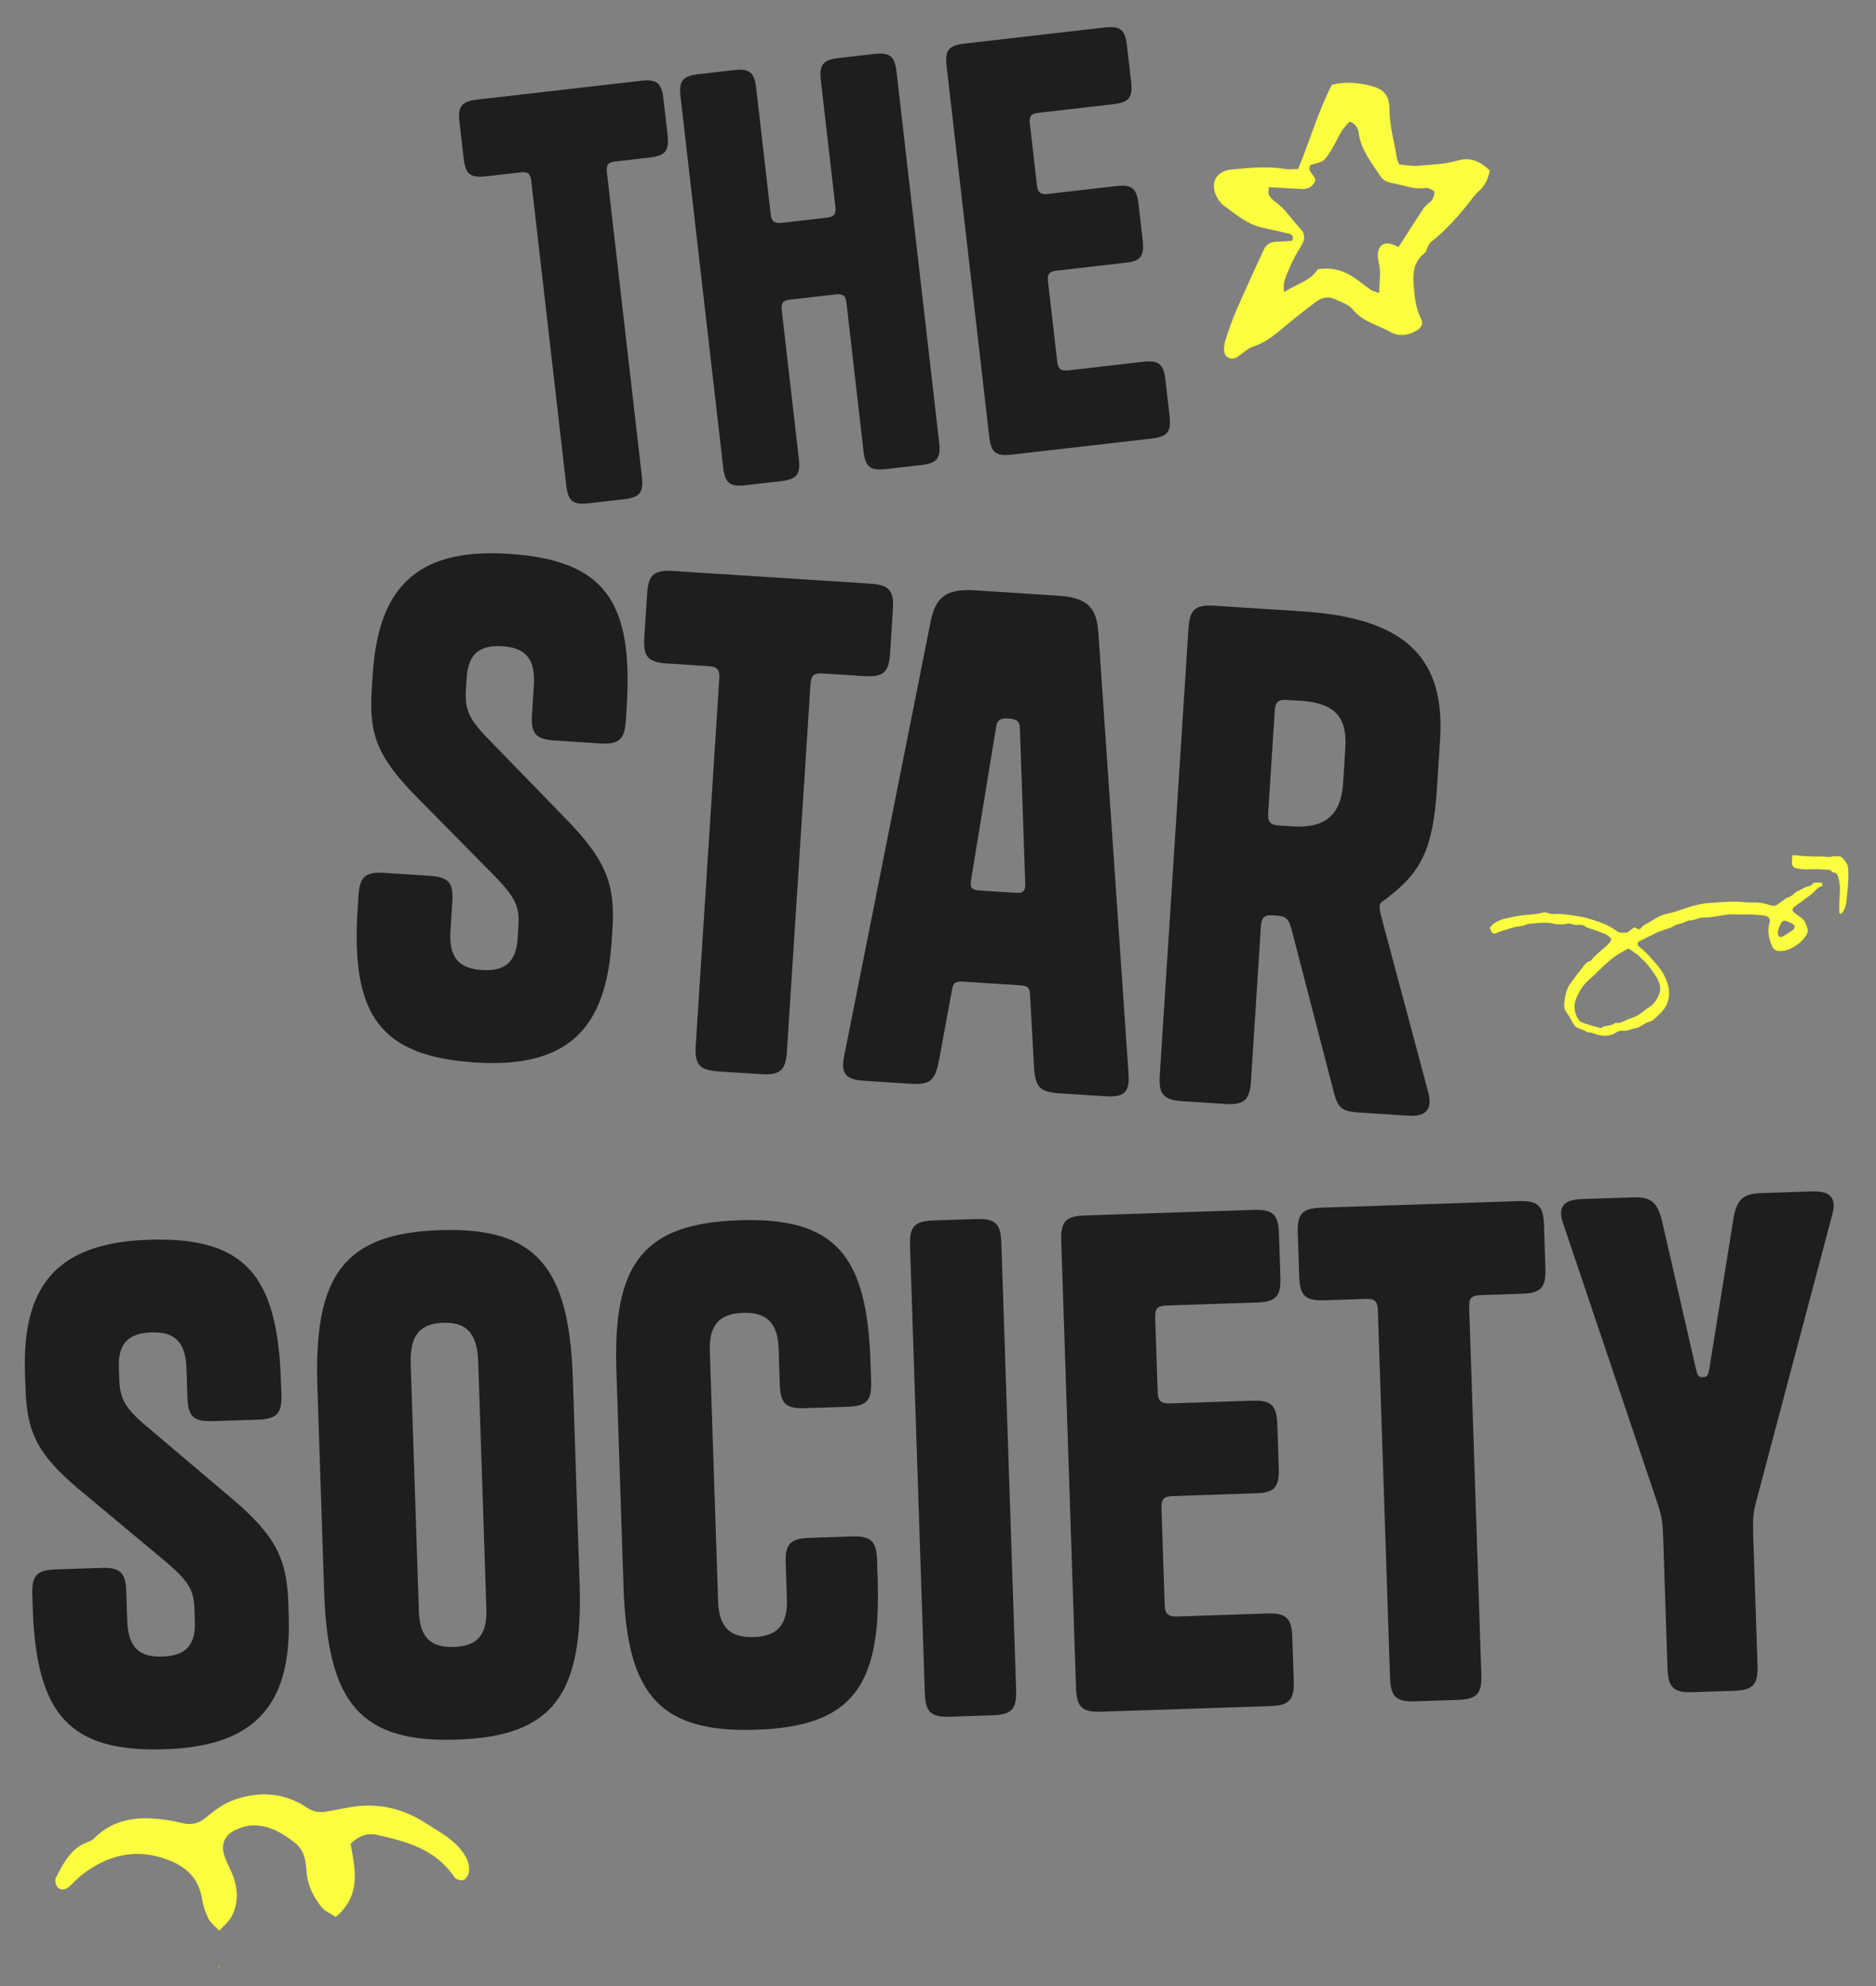 <svg width="68" height="72" viewBox="0 0 68 72" fill="none" xmlns="http://www.w3.org/2000/svg">
<rect x="0" y="0" width="68" height="72" fill="#808080" stroke="none"/>
<path d="M23.547 5.711L22.315 5.853C22.037 5.885 21.967 5.973 21.999 6.251L23.267 17.279C23.333 17.855 23.193 18.032 22.616 18.099L21.345 18.245C20.769 18.311 20.591 18.17 20.525 17.594L19.257 6.567C19.225 6.289 19.136 6.218 18.858 6.25L17.626 6.392C17.05 6.458 16.873 6.318 16.806 5.741L16.656 4.43C16.589 3.854 16.73 3.677 17.306 3.61L23.227 2.929C23.803 2.863 23.981 3.004 24.047 3.58L24.198 4.891C24.264 5.467 24.123 5.645 23.547 5.711ZM31.3 16.355L30.683 10.99C30.651 10.712 30.562 10.642 30.284 10.674L28.655 10.861C28.376 10.893 28.306 10.982 28.338 11.26L28.955 16.625C29.021 17.201 28.881 17.378 28.305 17.444L27.033 17.59C26.457 17.657 26.279 17.516 26.213 16.94L24.668 3.508C24.602 2.932 24.743 2.755 25.319 2.689L26.591 2.542C27.167 2.476 27.344 2.617 27.41 3.193L27.936 7.763C27.966 8.021 28.056 8.111 28.335 8.079L29.964 7.892C30.242 7.86 30.31 7.752 30.28 7.493L29.755 2.923C29.689 2.347 29.829 2.17 30.405 2.104L31.677 1.957C32.253 1.891 32.431 2.032 32.497 2.608L34.042 16.04C34.108 16.616 33.967 16.793 33.391 16.859L32.119 17.006C31.543 17.072 31.366 16.931 31.3 16.355ZM37.33 4.488L37.586 6.713C37.616 6.972 37.707 7.062 37.985 7.03L40.449 6.747C41.025 6.68 41.202 6.821 41.269 7.397L41.419 8.709C41.486 9.285 41.345 9.462 40.808 9.524L38.305 9.812C38.027 9.844 37.956 9.932 37.988 10.21L38.322 13.111C38.352 13.37 38.443 13.46 38.721 13.428L41.423 13.117C41.999 13.051 42.176 13.191 42.243 13.768L42.394 15.079C42.46 15.655 42.319 15.832 41.743 15.899L36.676 16.481C36.1 16.548 35.923 16.407 35.857 15.831L34.312 2.399C34.246 1.823 34.386 1.646 34.962 1.58L40.029 0.997C40.605 0.931 40.782 1.071 40.849 1.647L41 2.959C41.066 3.535 40.925 3.712 40.349 3.779L37.647 4.089C37.369 4.121 37.298 4.21 37.33 4.488Z" fill="#1E1E1E"/>
<path d="M17.598 26.685L20.486 29.66C21.998 31.2 22.302 32.085 22.199 33.69L22.171 34.121C21.978 37.139 20.72 38.742 17.248 38.519C13.775 38.296 12.716 36.809 12.963 32.953L12.994 32.474C13.039 31.779 13.242 31.6 13.937 31.645L15.566 31.749C16.26 31.794 16.44 31.997 16.395 32.692L16.327 33.746C16.266 34.704 16.625 35.112 17.463 35.166C18.301 35.219 18.707 34.885 18.763 34.023L18.792 33.567C18.835 32.897 18.713 32.552 17.877 31.705L15.168 28.958C13.654 27.442 13.371 26.606 13.474 25.001L13.507 24.474C13.701 21.456 14.958 19.854 18.431 20.077C21.904 20.299 22.963 21.786 22.715 25.642L22.685 26.121C22.64 26.816 22.436 26.995 21.742 26.951L20.113 26.846C19.418 26.802 19.239 26.598 19.284 25.903L19.351 24.849C19.413 23.891 19.054 23.483 18.216 23.43C17.378 23.376 16.971 23.711 16.916 24.573L16.89 24.98C16.845 25.674 16.968 26.019 17.598 26.685ZM31.321 24.511L29.836 24.416C29.501 24.394 29.399 24.484 29.377 24.819L28.524 38.112C28.48 38.807 28.276 38.986 27.581 38.941L26.048 38.843C25.354 38.798 25.174 38.594 25.219 37.9L26.072 24.607C26.093 24.272 26.004 24.17 25.669 24.148L24.184 24.053C23.489 24.009 23.31 23.805 23.354 23.11L23.456 21.529C23.5 20.835 23.704 20.655 24.399 20.7L31.536 21.158C32.231 21.203 32.41 21.407 32.365 22.101L32.264 23.682C32.219 24.377 32.016 24.556 31.321 24.511ZM35.343 21.402L38.361 21.596C39.438 21.665 39.751 22.046 39.813 22.94L40.905 38.907C40.956 39.607 40.752 39.787 40.058 39.742L38.405 39.636C37.687 39.59 37.53 39.411 37.48 38.687L37.336 36.056C37.328 35.815 37.261 35.739 36.973 35.72L34.913 35.588C34.626 35.57 34.55 35.637 34.51 35.875L34.031 38.465C33.889 39.178 33.711 39.335 32.992 39.289L31.34 39.183C30.645 39.138 30.466 38.934 30.606 38.246L33.73 22.549C33.907 21.671 34.265 21.333 35.343 21.402ZM36.969 26.413C36.964 26.124 36.823 26.067 36.56 26.05C36.296 26.033 36.149 26.072 36.107 26.358L35.198 31.903C35.156 32.189 35.223 32.265 35.534 32.285L36.78 32.365C37.091 32.385 37.167 32.318 37.162 32.029L36.969 26.413ZM48.349 39.601L46.806 33.658C46.708 33.315 46.618 33.213 46.259 33.19L46.163 33.184C45.828 33.162 45.726 33.252 45.704 33.587L45.345 39.191C45.3 39.886 45.096 40.065 44.401 40.021L42.869 39.922C42.174 39.878 41.995 39.674 42.039 38.979L43.078 22.789C43.123 22.094 43.327 21.915 44.022 21.959L47.183 22.162C50.824 22.396 52.396 23.747 52.199 26.813L52.089 28.538C51.944 30.789 51.53 31.628 50.191 32.624C50.041 32.711 50.014 32.757 50.007 32.877C50.002 32.949 50.021 33.022 50.058 33.193L51.765 39.58C51.941 40.216 51.683 40.488 51.06 40.448L49.311 40.336C48.641 40.293 48.503 40.188 48.349 39.601ZM46.205 25.779L45.969 29.468C45.947 29.803 46.037 29.905 46.372 29.926L46.875 29.959C48.001 30.031 48.608 29.565 48.682 28.415L48.766 27.098C48.838 25.972 48.341 25.483 47.167 25.408L46.664 25.376C46.329 25.354 46.227 25.444 46.205 25.779Z" fill="#1E1E1E"/>
<path d="M5.192 51.604L8.355 54.285C10.009 55.671 10.398 56.522 10.451 58.13L10.465 58.561C10.565 61.584 9.469 63.301 5.991 63.416C2.513 63.531 1.315 62.154 1.187 58.292L1.171 57.812C1.148 57.116 1.334 56.918 2.029 56.895L3.66 56.841C4.356 56.818 4.554 57.004 4.577 57.699L4.612 58.755C4.644 59.714 5.04 60.085 5.88 60.057C6.719 60.03 7.091 59.657 7.063 58.794L7.048 58.338C7.026 57.666 6.87 57.335 5.957 56.573L2.994 54.102C1.34 52.739 0.977 51.935 0.924 50.328L0.906 49.8C0.806 46.778 1.902 45.061 5.38 44.946C8.859 44.831 10.057 46.208 10.184 50.07L10.2 50.55C10.223 51.245 10.038 51.444 9.342 51.467L7.711 51.52C7.015 51.543 6.817 51.358 6.794 50.662L6.759 49.607C6.727 48.647 6.331 48.276 5.491 48.304C4.652 48.332 4.28 48.704 4.309 49.568L4.322 49.975C4.345 50.671 4.5 51.002 5.192 51.604ZM21.009 57.396C21.143 61.45 20.04 62.951 16.562 63.066C13.084 63.181 11.884 61.756 11.75 57.702L11.504 50.266C11.371 46.237 12.473 44.711 15.951 44.596C19.429 44.481 20.63 45.931 20.763 49.96L21.009 57.396ZM15.183 58.405C15.215 59.365 15.611 59.736 16.451 59.708C17.29 59.68 17.661 59.284 17.63 58.325L17.334 49.377C17.299 48.322 16.902 47.927 16.062 47.955C15.223 47.982 14.852 48.403 14.887 49.458L15.183 58.405ZM31.791 56.56L31.814 57.279C31.942 61.141 30.885 62.593 27.407 62.708C23.929 62.823 22.731 61.446 22.603 57.584L22.342 49.668C22.214 45.806 23.319 44.353 26.797 44.238C30.275 44.123 31.425 45.502 31.553 49.364L31.576 50.083C31.599 50.779 31.414 50.977 30.718 51L29.183 51.051C28.488 51.074 28.289 50.888 28.266 50.193L28.224 48.897C28.192 47.938 27.771 47.568 26.932 47.595C26.092 47.623 25.697 48.02 25.729 48.98L26.029 58.047C26.06 59.006 26.481 59.377 27.32 59.349C28.16 59.321 28.555 58.924 28.523 57.965L28.48 56.669C28.457 55.974 28.643 55.775 29.338 55.752L30.874 55.702C31.569 55.679 31.768 55.864 31.791 56.56ZM36.296 45.053L36.832 61.268C36.855 61.964 36.669 62.162 35.974 62.185L34.438 62.235C33.743 62.258 33.544 62.073 33.522 61.377L32.986 45.162C32.963 44.467 33.148 44.268 33.844 44.245L35.379 44.194C36.075 44.172 36.273 44.357 36.296 45.053ZM41.873 47.774L41.962 50.461C41.972 50.772 42.072 50.889 42.408 50.878L45.382 50.78C46.078 50.757 46.276 50.942 46.299 51.638L46.352 53.221C46.374 53.917 46.189 54.115 45.541 54.136L42.519 54.236C42.183 54.247 42.09 54.346 42.101 54.682L42.217 58.184C42.227 58.496 42.327 58.613 42.663 58.602L45.925 58.494C46.621 58.471 46.819 58.657 46.842 59.352L46.895 60.935C46.917 61.631 46.732 61.829 46.036 61.852L39.92 62.054C39.224 62.077 39.026 61.892 39.003 61.196L38.467 44.981C38.444 44.285 38.63 44.087 39.325 44.064L45.442 43.862C46.138 43.839 46.336 44.025 46.359 44.72L46.411 46.303C46.434 46.999 46.248 47.197 45.553 47.22L42.291 47.328C41.955 47.339 41.862 47.438 41.873 47.774ZM55.159 46.903L53.671 46.952C53.336 46.963 53.243 47.062 53.254 47.398L53.694 60.711C53.717 61.406 53.531 61.605 52.836 61.627L51.301 61.678C50.605 61.701 50.407 61.516 50.384 60.82L49.944 47.507C49.933 47.172 49.834 47.079 49.498 47.09L48.011 47.139C47.315 47.162 47.117 46.976 47.094 46.281L47.041 44.698C47.018 44.002 47.204 43.804 47.9 43.781L55.048 43.544C55.743 43.522 55.941 43.707 55.965 44.403L56.017 45.986C56.04 46.681 55.854 46.88 55.159 46.903ZM61.727 49.927C61.871 49.923 61.917 49.873 61.957 49.632L62.834 44.176C62.955 43.475 63.188 43.276 63.836 43.254L65.683 43.193C66.378 43.17 66.58 43.452 66.408 44.058L63.653 54.45C63.548 54.886 63.529 55.031 63.551 55.726L63.705 60.38C63.728 61.075 63.543 61.274 62.847 61.297L61.36 61.346C60.664 61.369 60.466 61.183 60.443 60.488L60.289 55.834C60.266 55.139 60.237 54.995 60.103 54.568L56.669 44.379C56.457 43.786 56.64 43.492 57.335 43.469L59.182 43.408C59.83 43.386 60.076 43.571 60.243 44.261L61.478 49.648C61.533 49.886 61.583 49.932 61.727 49.927Z" fill="#1E1E1E"/>
<path d="M58.413 34.065C58.335 33.917 58.202 33.868 58.075 33.818C57.897 33.747 57.713 33.69 57.533 33.626C57.511 33.618 57.487 33.612 57.47 33.597C57.388 33.521 57.296 33.519 57.191 33.532C57.118 33.541 57.039 33.518 56.965 33.497C56.904 33.479 56.849 33.474 56.785 33.489C56.626 33.527 56.463 33.518 56.304 33.483C56.02 33.42 55.738 33.465 55.456 33.488C55.396 33.492 55.337 33.516 55.278 33.533C55.234 33.546 55.191 33.571 55.146 33.574C54.875 33.592 54.626 33.697 54.371 33.774C54.342 33.783 54.313 33.795 54.284 33.808C54.133 33.872 54.111 33.866 54.033 33.721C54.02 33.695 54.012 33.664 54 33.635C54.169 33.404 54.417 33.327 54.674 33.275C54.884 33.231 55.096 33.183 55.309 33.17C55.517 33.158 55.721 33.135 55.923 33.086C55.987 33.071 56.066 33.079 56.126 33.105C56.232 33.15 56.333 33.141 56.442 33.134C56.563 33.126 56.687 33.144 56.808 33.159C56.953 33.177 57.097 33.201 57.242 33.224C57.325 33.237 57.409 33.248 57.49 33.272C57.66 33.322 57.828 33.378 57.995 33.434C58.223 33.511 58.431 33.634 58.628 33.765C58.752 33.846 58.863 33.8 58.981 33.808C58.997 33.809 59.016 33.783 59.033 33.77C59.101 33.721 59.168 33.672 59.24 33.619C59.302 33.646 59.356 33.67 59.414 33.695C59.433 33.683 59.458 33.675 59.471 33.657C59.532 33.574 59.613 33.518 59.706 33.476C59.761 33.45 59.813 33.417 59.864 33.383C60.051 33.261 60.245 33.162 60.469 33.115C60.692 33.07 60.908 32.99 61.125 32.916C61.416 32.816 61.716 32.747 62.025 32.731C62.063 32.729 62.102 32.729 62.14 32.725C62.516 32.689 62.892 32.672 63.267 32.71C63.32 32.716 63.375 32.718 63.429 32.716C63.677 32.705 63.921 32.732 64.157 32.814C64.264 32.851 64.365 32.85 64.46 32.769C64.529 32.71 64.609 32.661 64.684 32.608C64.715 32.585 64.744 32.556 64.779 32.544C64.89 32.506 64.994 32.459 65.065 32.36C65.07 32.354 65.077 32.349 65.084 32.346C65.228 32.275 65.369 32.197 65.518 32.137C65.588 32.111 65.669 32.117 65.708 32.034C65.716 32.017 65.746 32.006 65.767 32.003C65.843 31.998 65.921 31.992 65.997 31.996C66.02 31.998 66.053 32.03 66.059 32.053C66.065 32.077 66.045 32.126 66.028 32.13C65.893 32.167 65.811 32.27 65.721 32.365C65.679 32.41 65.626 32.443 65.576 32.481C65.403 32.609 65.228 32.736 65.055 32.864C65.042 32.873 65.031 32.883 65.02 32.894C64.961 32.952 64.964 33.023 65.027 33.073C65.117 33.144 65.207 33.218 65.301 33.284C65.432 33.376 65.473 33.523 65.515 33.659C65.551 33.774 65.491 33.887 65.42 33.982C65.273 34.18 65.077 34.309 64.855 34.411C64.746 34.461 64.635 34.476 64.519 34.479C64.378 34.484 64.281 34.418 64.228 34.292C64.12 34.038 64.063 33.775 64.126 33.498C64.13 33.476 64.141 33.454 64.145 33.431C64.166 33.314 64.133 33.254 64.025 33.214C64.003 33.206 63.981 33.197 63.959 33.194C63.745 33.177 63.528 33.141 63.316 33.152C63.139 33.162 62.964 33.142 62.79 33.15C62.737 33.152 62.681 33.145 62.628 33.154C62.416 33.184 62.204 33.22 61.991 33.251C61.938 33.259 61.884 33.263 61.831 33.262C61.706 33.257 61.587 33.279 61.469 33.325C61.413 33.347 61.351 33.357 61.29 33.363C61.204 33.371 61.126 33.39 61.05 33.434C60.943 33.496 60.813 33.484 60.705 33.553C60.496 33.687 60.243 33.71 60.024 33.824C59.834 33.925 59.636 34.011 59.445 34.11C59.338 34.166 59.328 34.258 59.426 34.33C59.671 34.512 59.86 34.749 60.058 34.975C60.263 35.208 60.416 35.489 60.479 35.794C60.542 36.108 60.473 36.413 60.252 36.662C60.17 36.754 60.075 36.834 59.987 36.922C59.92 36.988 59.843 37.03 59.749 37.053C59.671 37.073 59.596 37.123 59.526 37.168C59.448 37.221 59.368 37.261 59.274 37.276C59.214 37.286 59.153 37.302 59.096 37.324C59.009 37.359 58.921 37.377 58.826 37.367C58.738 37.358 58.656 37.379 58.584 37.429C58.385 37.565 58.167 37.57 57.941 37.522C57.807 37.494 57.685 37.411 57.541 37.428C57.418 37.332 57.262 37.308 57.131 37.232C57.087 37.207 57.056 37.156 57.028 37.11C56.942 36.973 56.879 36.824 56.775 36.694C56.688 36.587 56.69 36.444 56.708 36.314C56.732 36.13 56.757 35.945 56.85 35.778C56.865 35.752 56.872 35.719 56.89 35.696C57.057 35.475 57.221 35.251 57.393 35.035C57.454 34.959 57.514 34.872 57.623 34.851C57.643 34.847 57.661 34.826 57.675 34.81C57.809 34.649 57.968 34.517 58.127 34.382C58.228 34.297 58.336 34.205 58.413 34.065ZM58.025 37.274C58.07 37.246 58.128 37.206 58.211 37.195C58.314 37.182 58.426 37.173 58.516 37.103C58.538 37.086 58.576 37.076 58.603 37.082C58.72 37.103 58.811 37.048 58.908 36.998C58.983 36.96 59.065 36.938 59.144 36.906C59.2 36.884 59.257 36.86 59.312 36.835C59.484 36.758 59.611 36.615 59.767 36.521C59.928 36.423 60.022 36.282 60.106 36.123C60.191 35.961 60.202 35.797 60.138 35.629C60.102 35.536 60.059 35.443 60.005 35.361C59.92 35.231 59.83 35.104 59.731 34.987C59.632 34.87 59.52 34.763 59.408 34.657C59.347 34.599 59.274 34.554 59.206 34.505C59.151 34.465 59.093 34.429 59.026 34.386C58.861 34.482 58.693 34.562 58.544 34.669C58.237 34.889 57.98 35.168 57.704 35.423C57.625 35.497 57.542 35.566 57.469 35.645C57.316 35.811 57.21 36.008 57.126 36.218C57.044 36.427 57.059 36.629 57.145 36.828C57.187 36.927 57.243 37.026 57.351 37.069C57.459 37.111 57.57 37.143 57.681 37.176C57.789 37.209 57.899 37.238 58.025 37.274ZM64.44 33.816C64.437 33.882 64.469 33.96 64.518 33.967C64.558 33.973 64.608 33.96 64.644 33.939C64.736 33.887 64.824 33.825 64.913 33.767C64.945 33.746 64.979 33.726 65.006 33.701C65.07 33.641 65.069 33.549 64.995 33.505C64.91 33.455 64.819 33.414 64.727 33.38C64.675 33.362 64.623 33.384 64.586 33.433C64.501 33.548 64.459 33.677 64.44 33.816Z" fill="#FBFF40"/>
<path d="M64.973 31C65.019 31.002 65.056 31.003 65.092 31.007C65.398 31.042 65.704 31.058 66.013 31.048C66.066 31.045 66.121 31.05 66.174 31.058C66.25 31.07 66.325 31.081 66.401 31.052C66.422 31.044 66.446 31.043 66.469 31.044C66.575 31.045 66.69 31.011 66.778 31.098C66.887 31.207 66.981 31.321 66.993 31.494C67.009 31.75 66.995 32.005 66.972 32.258C66.96 32.397 66.943 32.535 66.929 32.674C66.913 32.831 66.862 32.975 66.769 33.102C66.758 33.117 66.727 33.128 66.71 33.124C66.692 33.12 66.668 33.094 66.668 33.078C66.669 32.893 66.665 32.706 66.681 32.523C66.701 32.289 66.703 32.059 66.642 31.831C66.614 31.73 66.584 31.637 66.457 31.629C66.393 31.625 66.385 31.534 66.308 31.534C66.147 31.533 65.986 31.509 65.826 31.509C65.611 31.51 65.397 31.533 65.182 31.492C64.995 31.457 64.944 31.403 64.952 31.215C64.953 31.149 64.964 31.081 64.973 31Z" fill="#FBFF40"/>
<path d="M54 6.177C53.938 6.516 53.812 6.754 53.584 6.949C53.455 7.06 53.357 7.21 53.25 7.346C52.831 7.867 52.393 8.369 51.861 8.779C51.802 8.825 51.773 8.91 51.737 8.981C51.708 9.037 51.708 9.121 51.666 9.154C51.166 9.519 51.212 10.033 51.26 10.554C51.293 10.9 51.348 11.238 51.507 11.557C51.598 11.743 51.523 11.886 51.338 11.991C51.036 12.163 50.705 12.206 50.406 12.04C49.942 11.779 49.397 11.668 49.03 11.216C48.877 11.03 48.595 10.942 48.361 10.834C48.121 10.724 47.887 10.802 47.689 10.948C47.293 11.248 46.904 11.554 46.524 11.873C46.193 12.153 45.865 12.421 45.436 12.561C45.219 12.632 45.04 12.818 44.842 12.945C44.631 13.078 44.385 12.958 44.372 12.707C44.365 12.58 44.385 12.447 44.423 12.326C44.537 11.978 44.651 11.626 44.797 11.29C45.121 10.541 45.466 9.799 45.806 9.056C45.897 8.861 46.053 8.766 46.271 8.763C46.462 8.76 46.654 8.74 46.832 8.73C46.913 8.564 46.822 8.496 46.719 8.47C46.404 8.392 46.089 8.327 45.774 8.258C45.225 8.141 44.81 7.783 44.378 7.467C44.216 7.35 44.079 7.135 44.027 6.939C43.911 6.509 44.177 6.187 44.638 6.145C45.284 6.086 45.926 6.014 46.576 6.125C46.722 6.151 46.874 6.128 47.056 6.128C47.468 5.115 47.777 4.06 48.274 3.073C48.77 2.95 49.238 2.995 49.702 3.116C50.16 3.233 50.364 3.461 50.364 3.949C50.361 4.565 50.546 5.145 50.634 5.744C50.643 5.806 50.679 5.861 50.721 5.965C50.942 5.982 51.179 6.027 51.41 6.008C51.883 5.969 52.367 5.952 52.822 5.825C53.302 5.682 53.643 5.848 54 6.177ZM47.761 9.763C48.439 9.655 48.907 9.909 49.342 10.252C49.462 10.346 49.582 10.437 49.708 10.518C49.777 10.561 49.861 10.574 49.991 10.62C49.991 10.212 50.072 9.857 49.971 9.493C49.939 9.372 49.936 9.232 49.958 9.112C50.004 8.871 50.205 8.77 50.449 8.851C50.539 8.88 50.627 8.926 50.692 8.955C51.01 8.463 51.299 8.011 51.594 7.561C51.64 7.49 51.711 7.434 51.773 7.376C51.819 7.33 51.887 7.297 51.913 7.245C51.955 7.154 52.004 7.05 51.991 6.955C51.984 6.903 51.864 6.864 51.789 6.828C51.754 6.812 51.702 6.809 51.663 6.815C51.241 6.884 50.854 6.701 50.455 6.636C50.28 6.607 50.127 6.532 50.027 6.376C49.712 5.887 49.329 5.438 49.251 4.826C49.228 4.653 49.15 4.493 48.923 4.409C48.835 4.506 48.725 4.601 48.65 4.721C48.504 4.959 48.394 5.22 48.244 5.457C47.985 5.864 47.978 5.861 47.511 5.972C47.342 6.229 47.689 6.337 47.676 6.558C47.579 6.78 47.397 6.864 47.16 6.851C46.78 6.828 46.397 6.809 45.988 6.786C45.988 6.907 45.962 7.001 45.995 7.063C46.043 7.154 46.121 7.239 46.206 7.301C46.586 7.565 46.822 7.962 47.134 8.291C47.303 8.467 47.316 8.662 47.183 8.884C47.027 9.141 46.871 9.401 46.758 9.678C46.647 9.942 46.485 10.209 46.543 10.59C46.991 10.294 47.498 10.193 47.761 9.763Z" fill="#FBFF40"/>
<path d="M12.707 66.845C12.887 67.795 13.086 68.727 12.171 69.497C11.999 69.379 11.79 69.298 11.664 69.147C11.366 68.781 11.152 68.363 11.116 67.881C11.084 67.469 11.047 67.086 10.679 66.798C10.223 66.444 9.744 66.16 9.156 66.175C8.923 66.178 8.671 66.27 8.462 66.38C8.126 66.565 8.013 66.882 8.129 67.257C8.199 67.491 8.329 67.712 8.422 67.942C8.626 68.458 8.658 68.977 8.396 69.475C8.303 69.652 8.13 69.791 7.948 69.996C7.785 69.822 7.632 69.708 7.557 69.558C7.45 69.338 7.362 69.094 7.325 68.851C7.191 67.985 6.609 67.574 5.85 67.344C4.783 67.019 3.832 67.302 2.974 67.965C2.801 68.099 2.661 68.266 2.497 68.406C2.367 68.512 2.199 68.544 2.083 68.412C2.018 68.337 1.981 68.163 2.023 68.08C2.294 67.558 2.551 67.017 3.162 66.788C3.246 66.755 3.339 66.719 3.404 66.654C4.188 65.864 5.153 65.834 6.164 66C6.318 66.024 6.467 66.063 6.621 66.096C6.942 66.174 7.208 66.11 7.474 65.883C7.778 65.628 8.118 65.377 8.487 65.249C9.401 64.933 10.309 64.977 11.143 65.543C11.366 65.695 11.599 65.715 11.856 65.67C12.098 65.625 12.345 65.58 12.588 65.535C13.608 65.336 14.554 65.525 15.434 66.097C15.877 66.385 16.352 66.623 16.696 67.046C16.901 67.3 17.049 67.567 16.993 67.894C16.974 67.997 16.876 68.132 16.788 68.159C16.699 68.186 16.522 68.129 16.471 68.054C15.787 67.03 14.711 66.747 13.616 66.51C13.304 66.452 13.001 66.557 12.707 66.845Z" fill="#FBFF40"/>
<path d="M7.941 71.356L7.9 71.314L7.951 71.305L7.941 71.356Z" fill="#E8D41F"/>
</svg>
